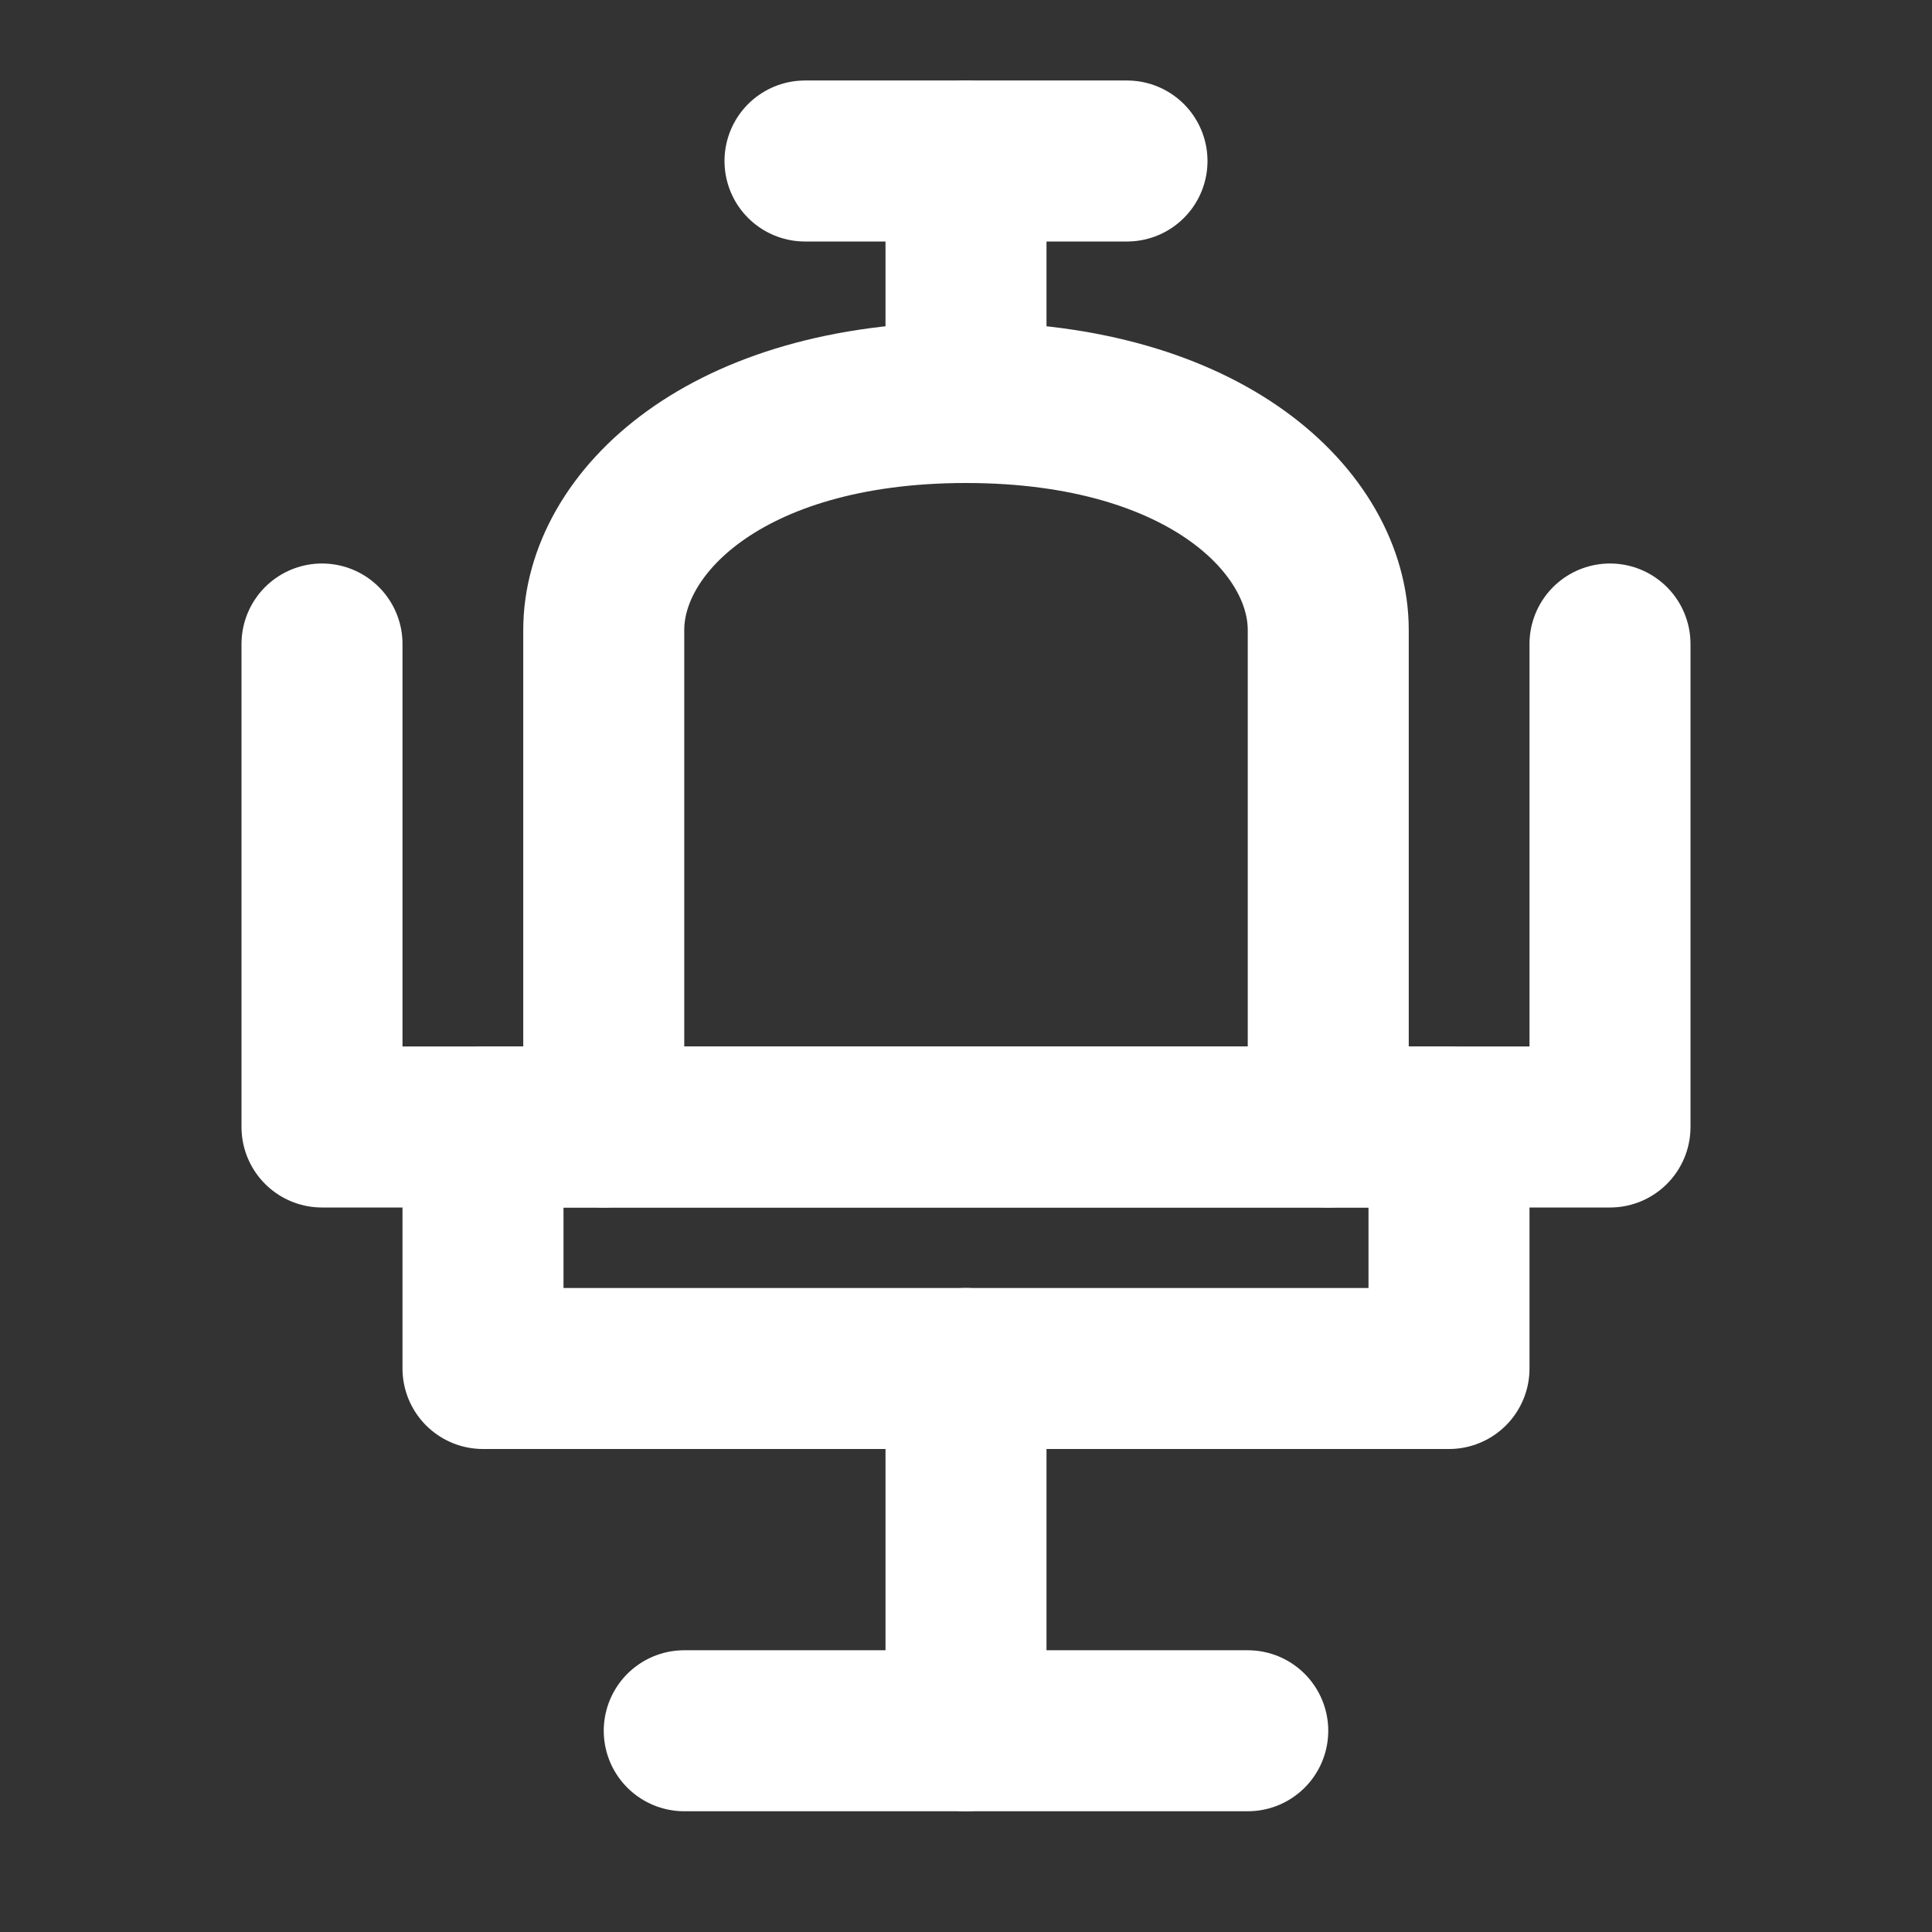<?xml version="1.0" encoding="UTF-8"?>
<svg width="28" height="28" viewBox="0 0 48 48" fill="none" xmlns="http://www.w3.org/2000/svg">
    <rect x="0" y="0" width="48" height="48" fill="#333333" stroke="none"/>
    <path d="M15 28V15.652C15 13 18 10 24 10C30 10 33 13 33 15.652V28" stroke="#ffffff" stroke-width="4"
          stroke-linecap="round" stroke-linejoin="round"/>
    <path d="M12 34V28H36V34H12Z" fill="none" stroke="#ffffff" stroke-width="4" stroke-linecap="round"
          stroke-linejoin="round"/>
    <path d="M20 4H28" stroke="#ffffff" stroke-width="4" stroke-linecap="round" stroke-linejoin="round"/>
    <path d="M8 16V28H40V16" stroke="#ffffff" stroke-width="4" stroke-linecap="round" stroke-linejoin="round"/>
    <path d="M17 43L31 43" stroke="#ffffff" stroke-width="4" stroke-linecap="round" stroke-linejoin="round"/>
    <path d="M24 34V43" stroke="#ffffff" stroke-width="4" stroke-linecap="round" stroke-linejoin="round"/>
    <path d="M24 4V10" stroke="#ffffff" stroke-width="4" stroke-linecap="round" stroke-linejoin="round"/>
</svg>